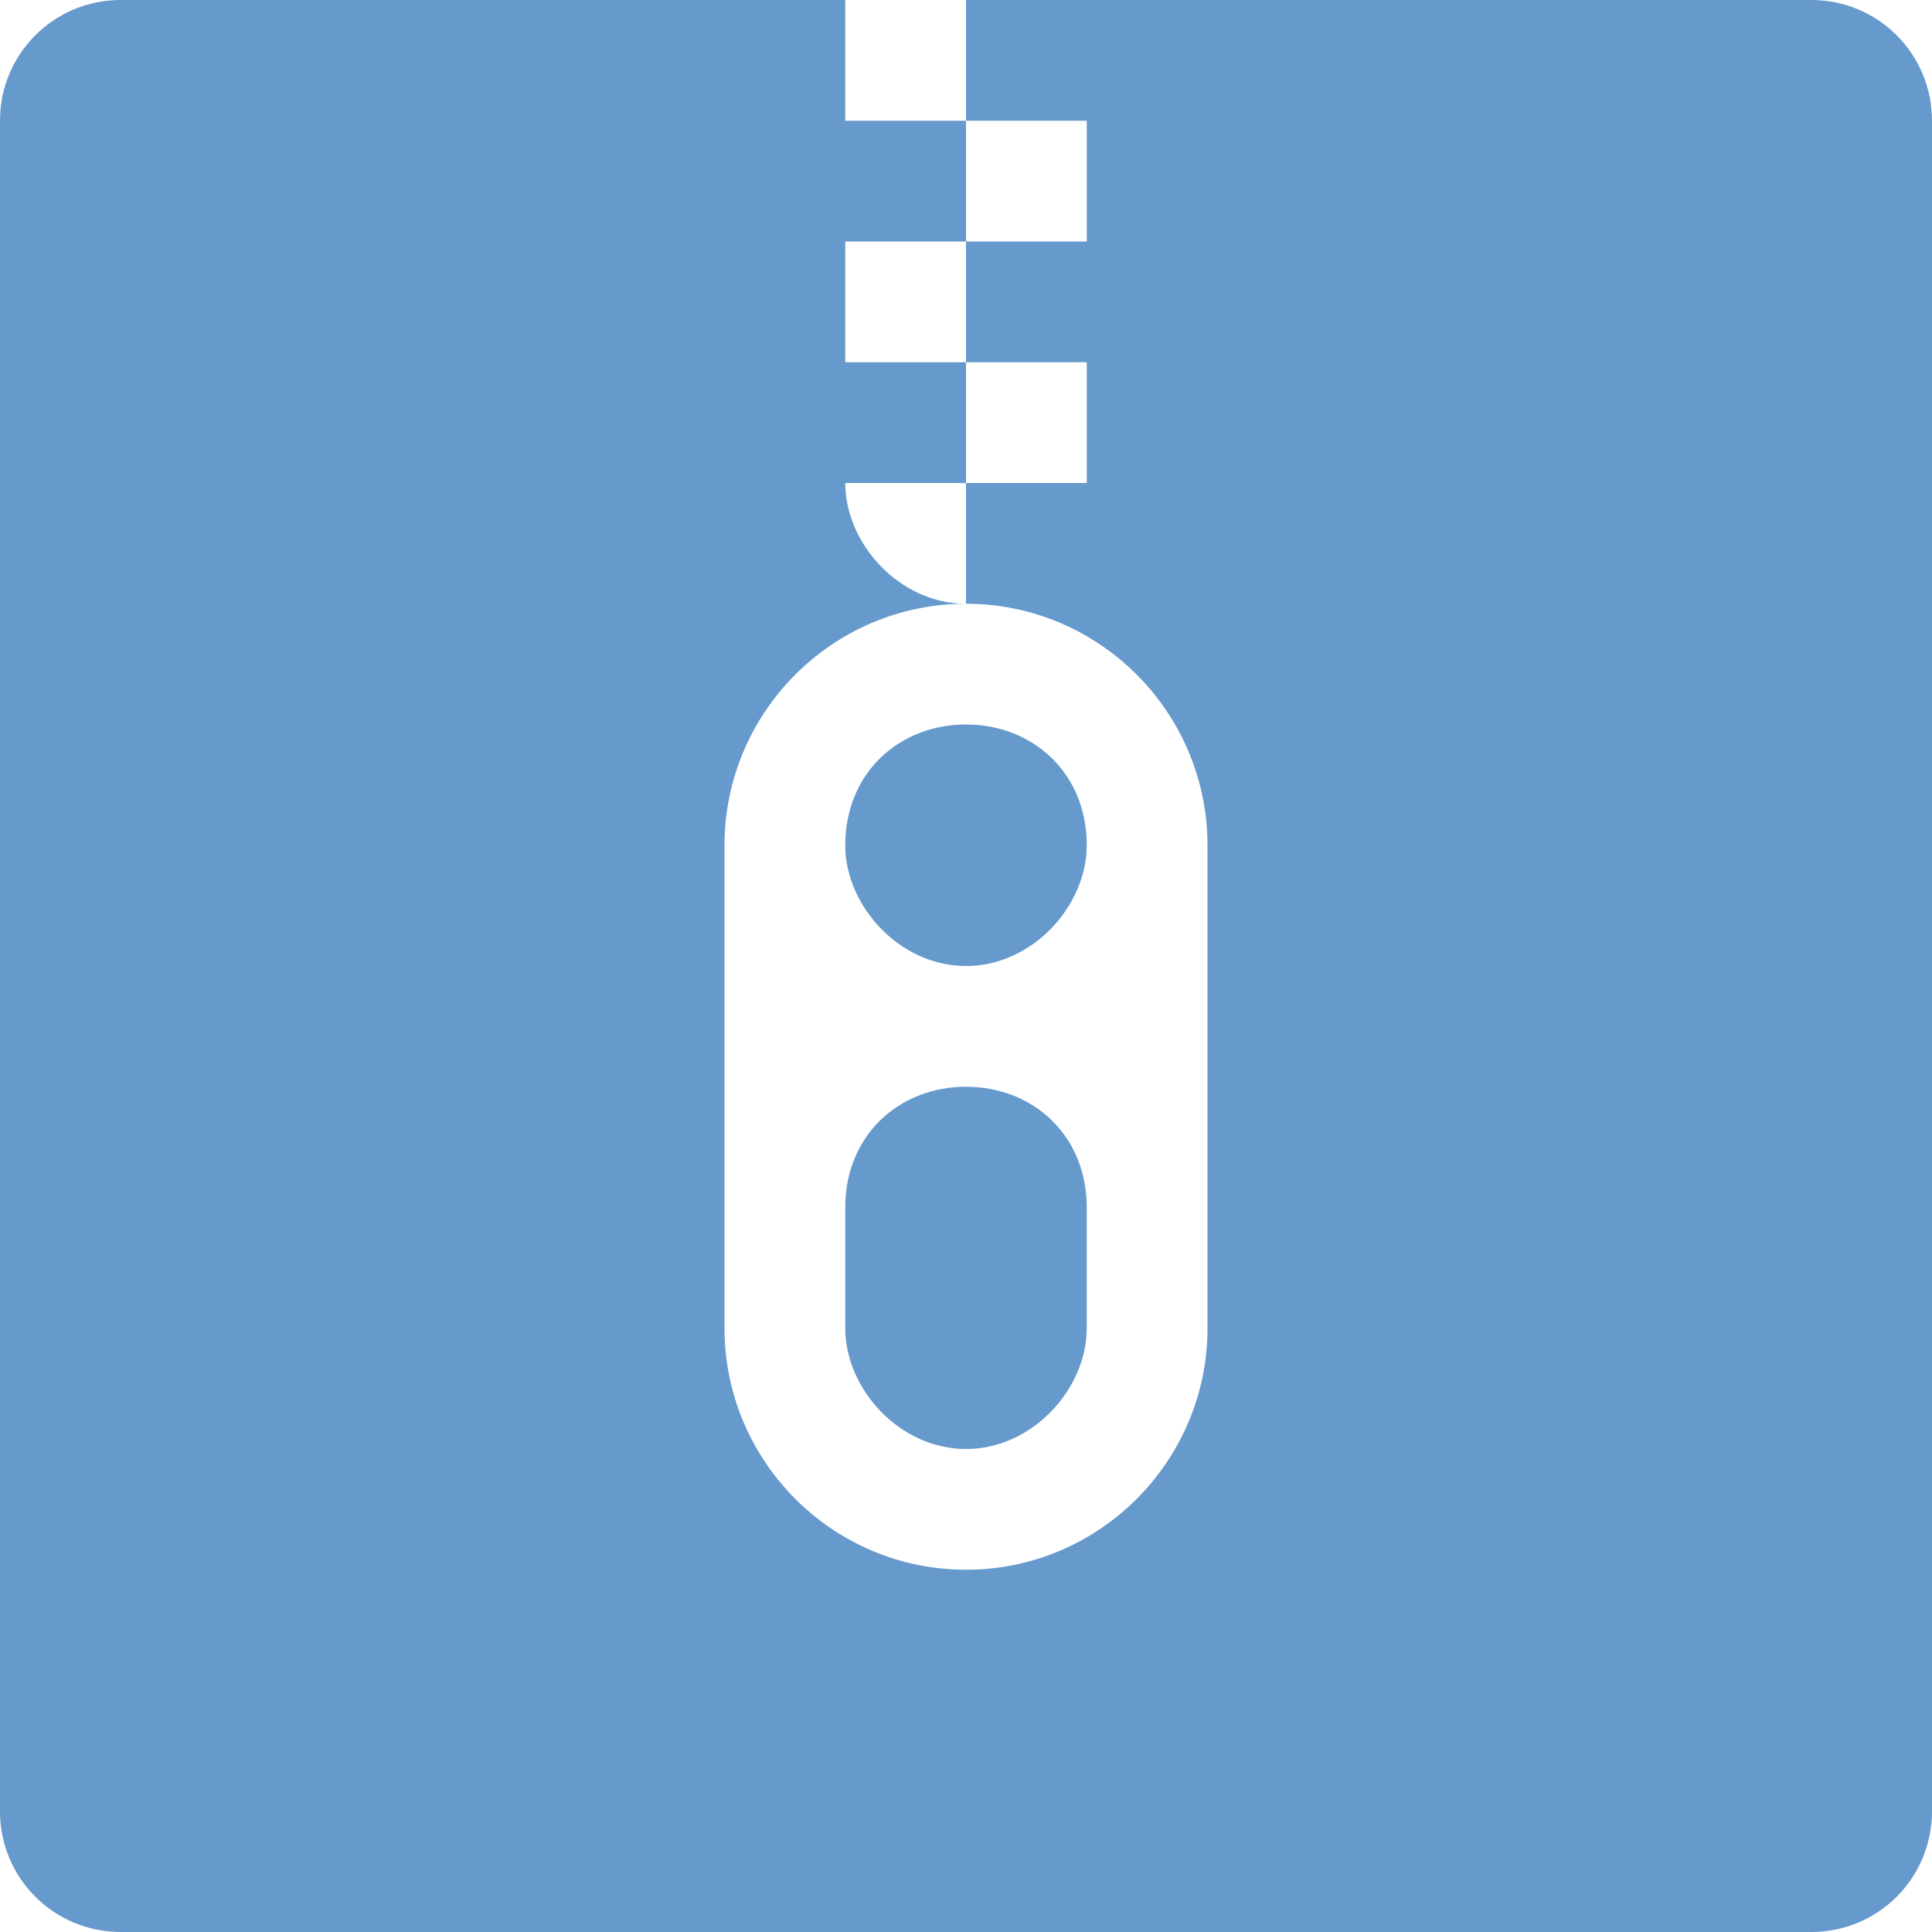 <svg xmlns="http://www.w3.org/2000/svg" width="16" height="16" version="1">
 <path style="fill:#6699cc" d="M 1 0 C 0.446 0 0 0.446 0 1 L 0 15 C 0 15.554 0.446 16 1 16 L 15 16 C 15.554 16 16 15.554 16 15 L 16 1 C 16 0.446 15.554 0 15 0 L 8 0 L 8 1 L 9 1 L 9 2 L 8 2 L 8 3 L 9 3 L 9 4 L 8 4 L 8 5 C 9.105 5 10 5.9 10 7 L 10 11 C 10 12.1 9.105 13 8 13 C 6.895 13 6 12.1 6 11 L 6 7 C 6 5.9 6.895 5 8 5 C 7.448 5 7 4.5 7 4 L 8 4 L 8 3 L 7 3 L 7 2 L 8 2 L 8 1 L 7 1 L 7 0 L 1 0 z M 8 6 C 7.448 6 7 6.4 7 7 C 7 7.5 7.448 8 8 8 C 8.552 8 9 7.5 9 7 C 9 6.4 8.552 6 8 6 z M 8 9 C 7.448 9 7 9.4 7 10 L 7 11 C 7 11.5 7.448 12 8 12 C 8.552 12 9 11.5 9 11 L 9 10 C 9 9.4 8.552 9 8 9 z"/>
</svg>
